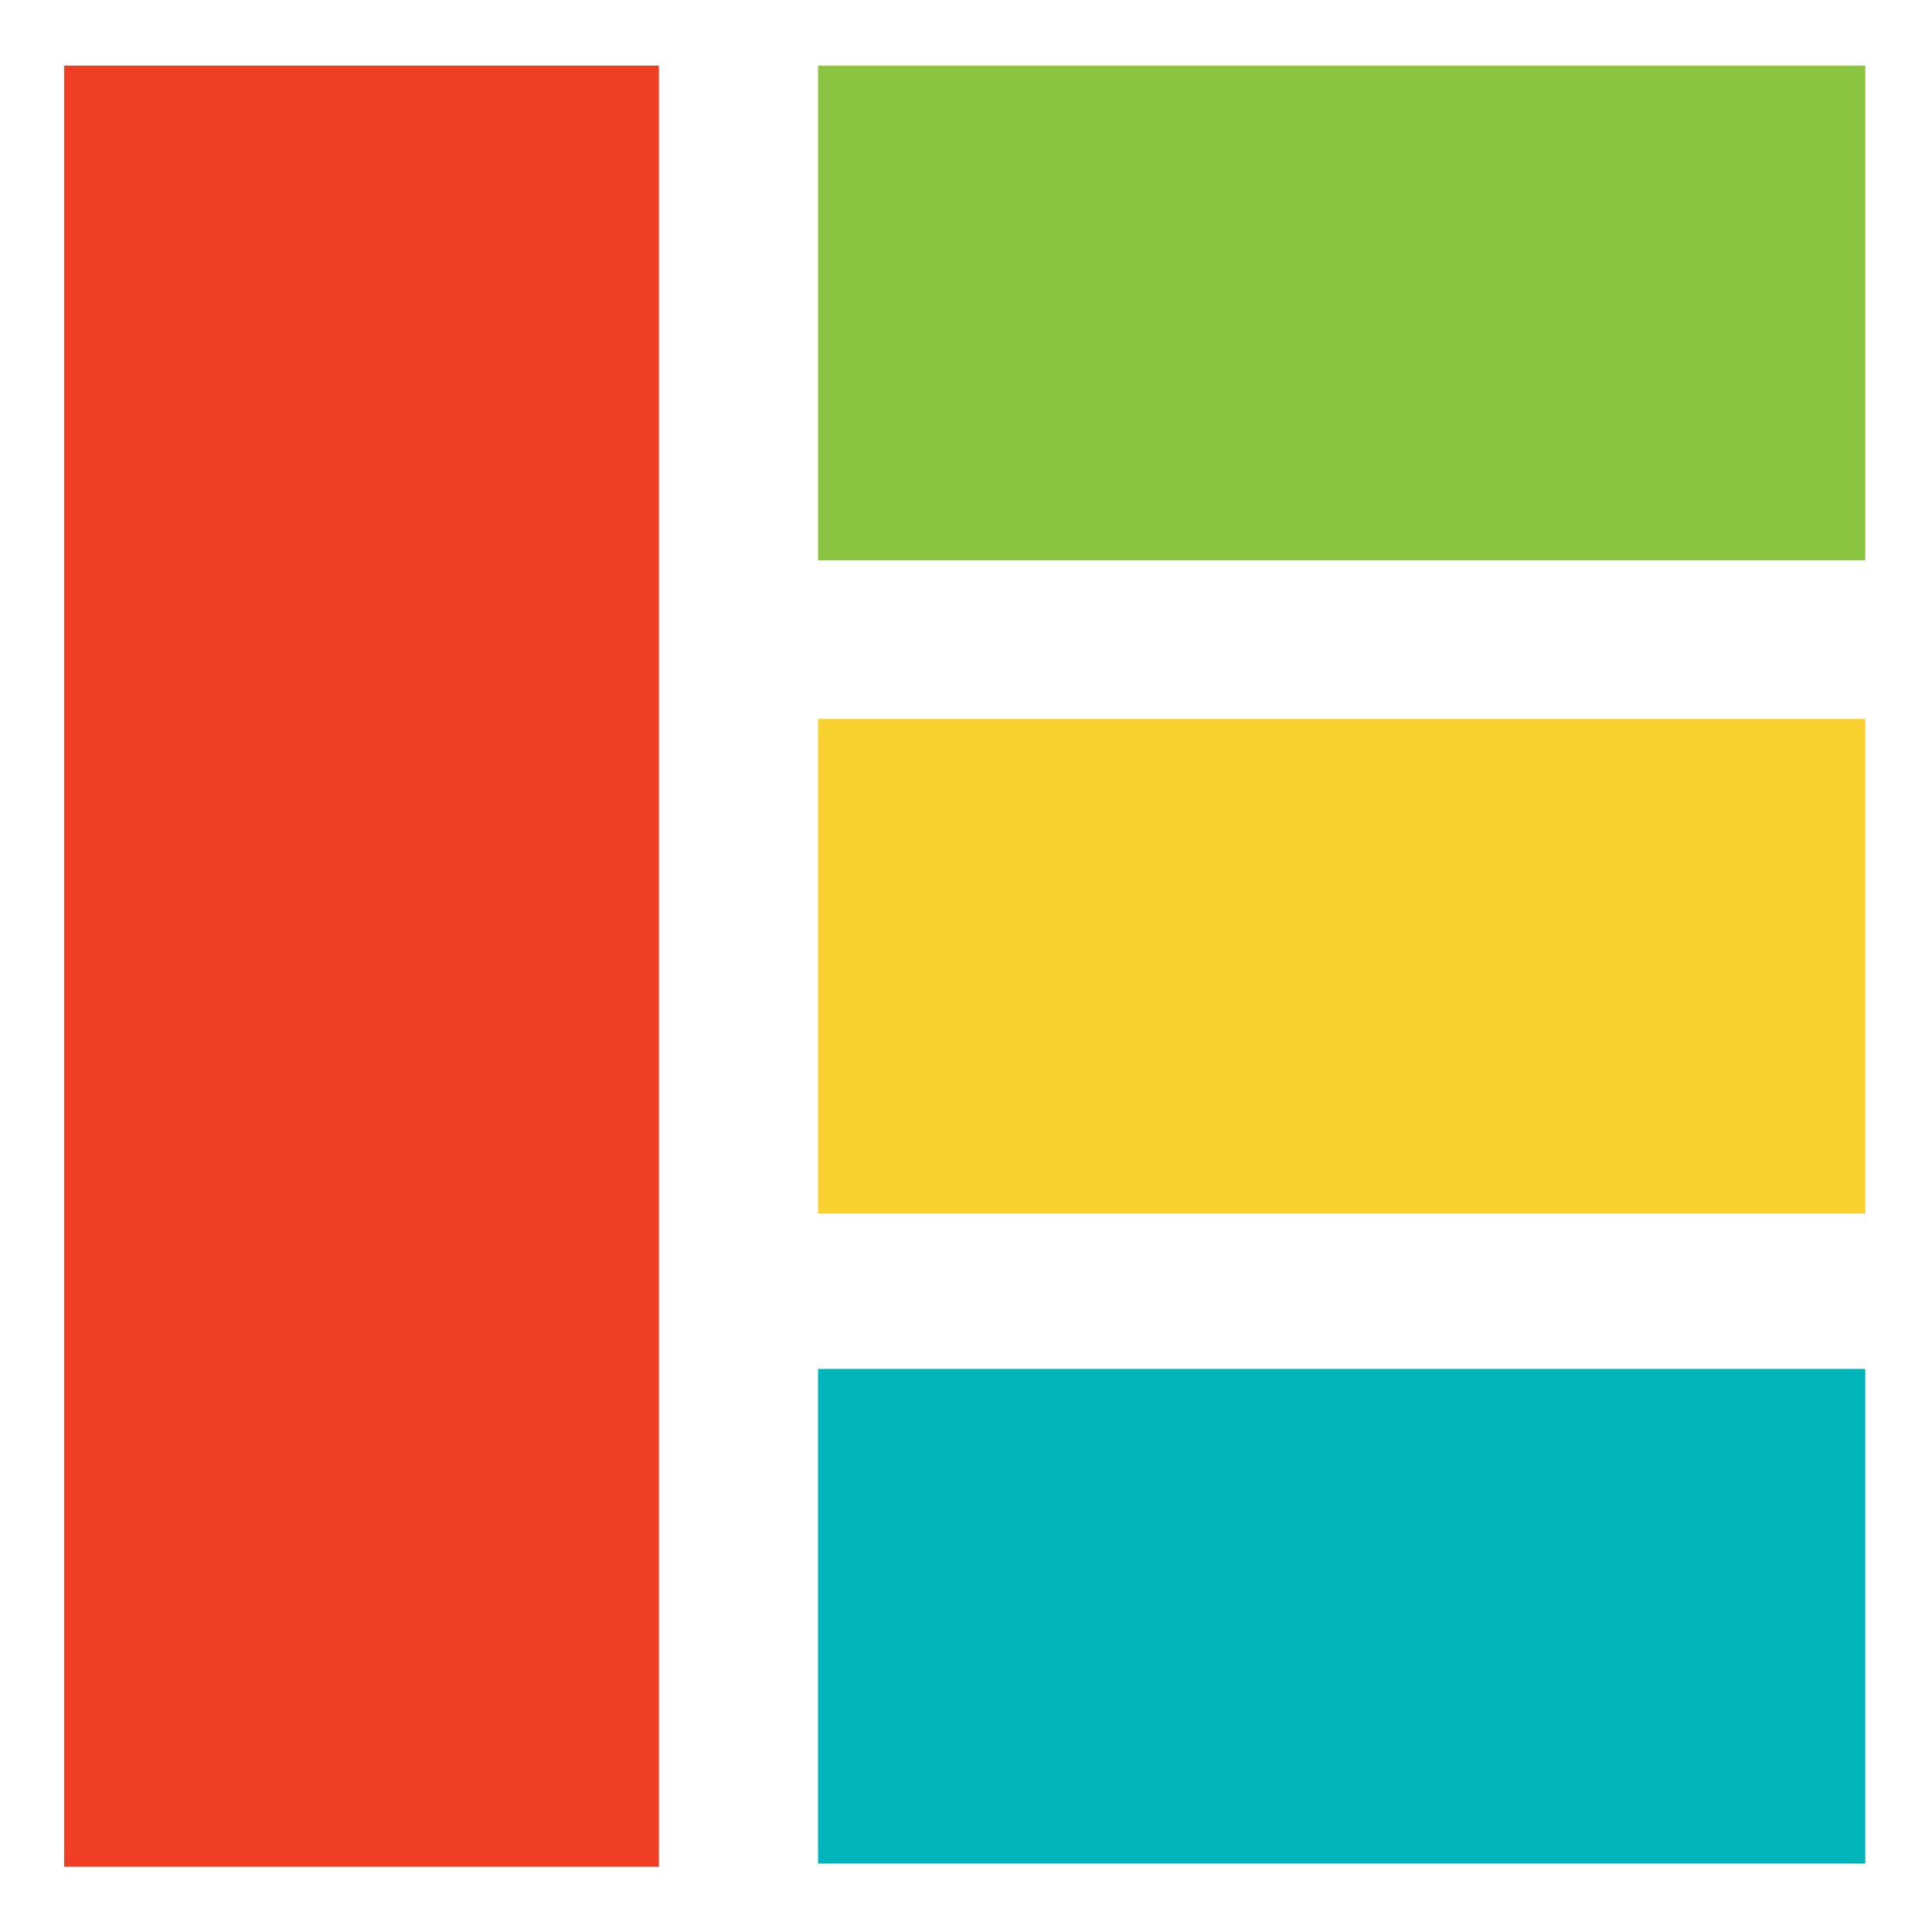 <?xml version="1.0" encoding="utf-8"?>
<!-- Generator: Adobe Illustrator 23.0.1, SVG Export Plug-In . SVG Version: 6.00 Build 0)  -->
<svg version="1.1" id="Layer_1" xmlns="http://www.w3.org/2000/svg" xmlns:xlink="http://www.w3.org/1999/xlink" x="0px" y="0px"
	 viewBox="0 0 499.97 500" style="enable-background:new 0 0 499.97 500;" xml:space="preserve">
<style type="text/css">
	.st0{fill:#EF3E23;}
	.st1{fill:#8AC440;}
	.st2{fill:#00B5B9;}
	.st3{fill:#F9D12E;}
</style>
<rect x="16.61" y="17" class="st0" width="153.91" height="466.09"/>
<rect x="211.7" y="17" class="st1" width="271" height="128"/>
<rect x="211.7" y="354.26" class="st2" width="271" height="128"/>
<rect x="211.7" y="186.04" class="st3" width="271" height="128"/>
</svg>
